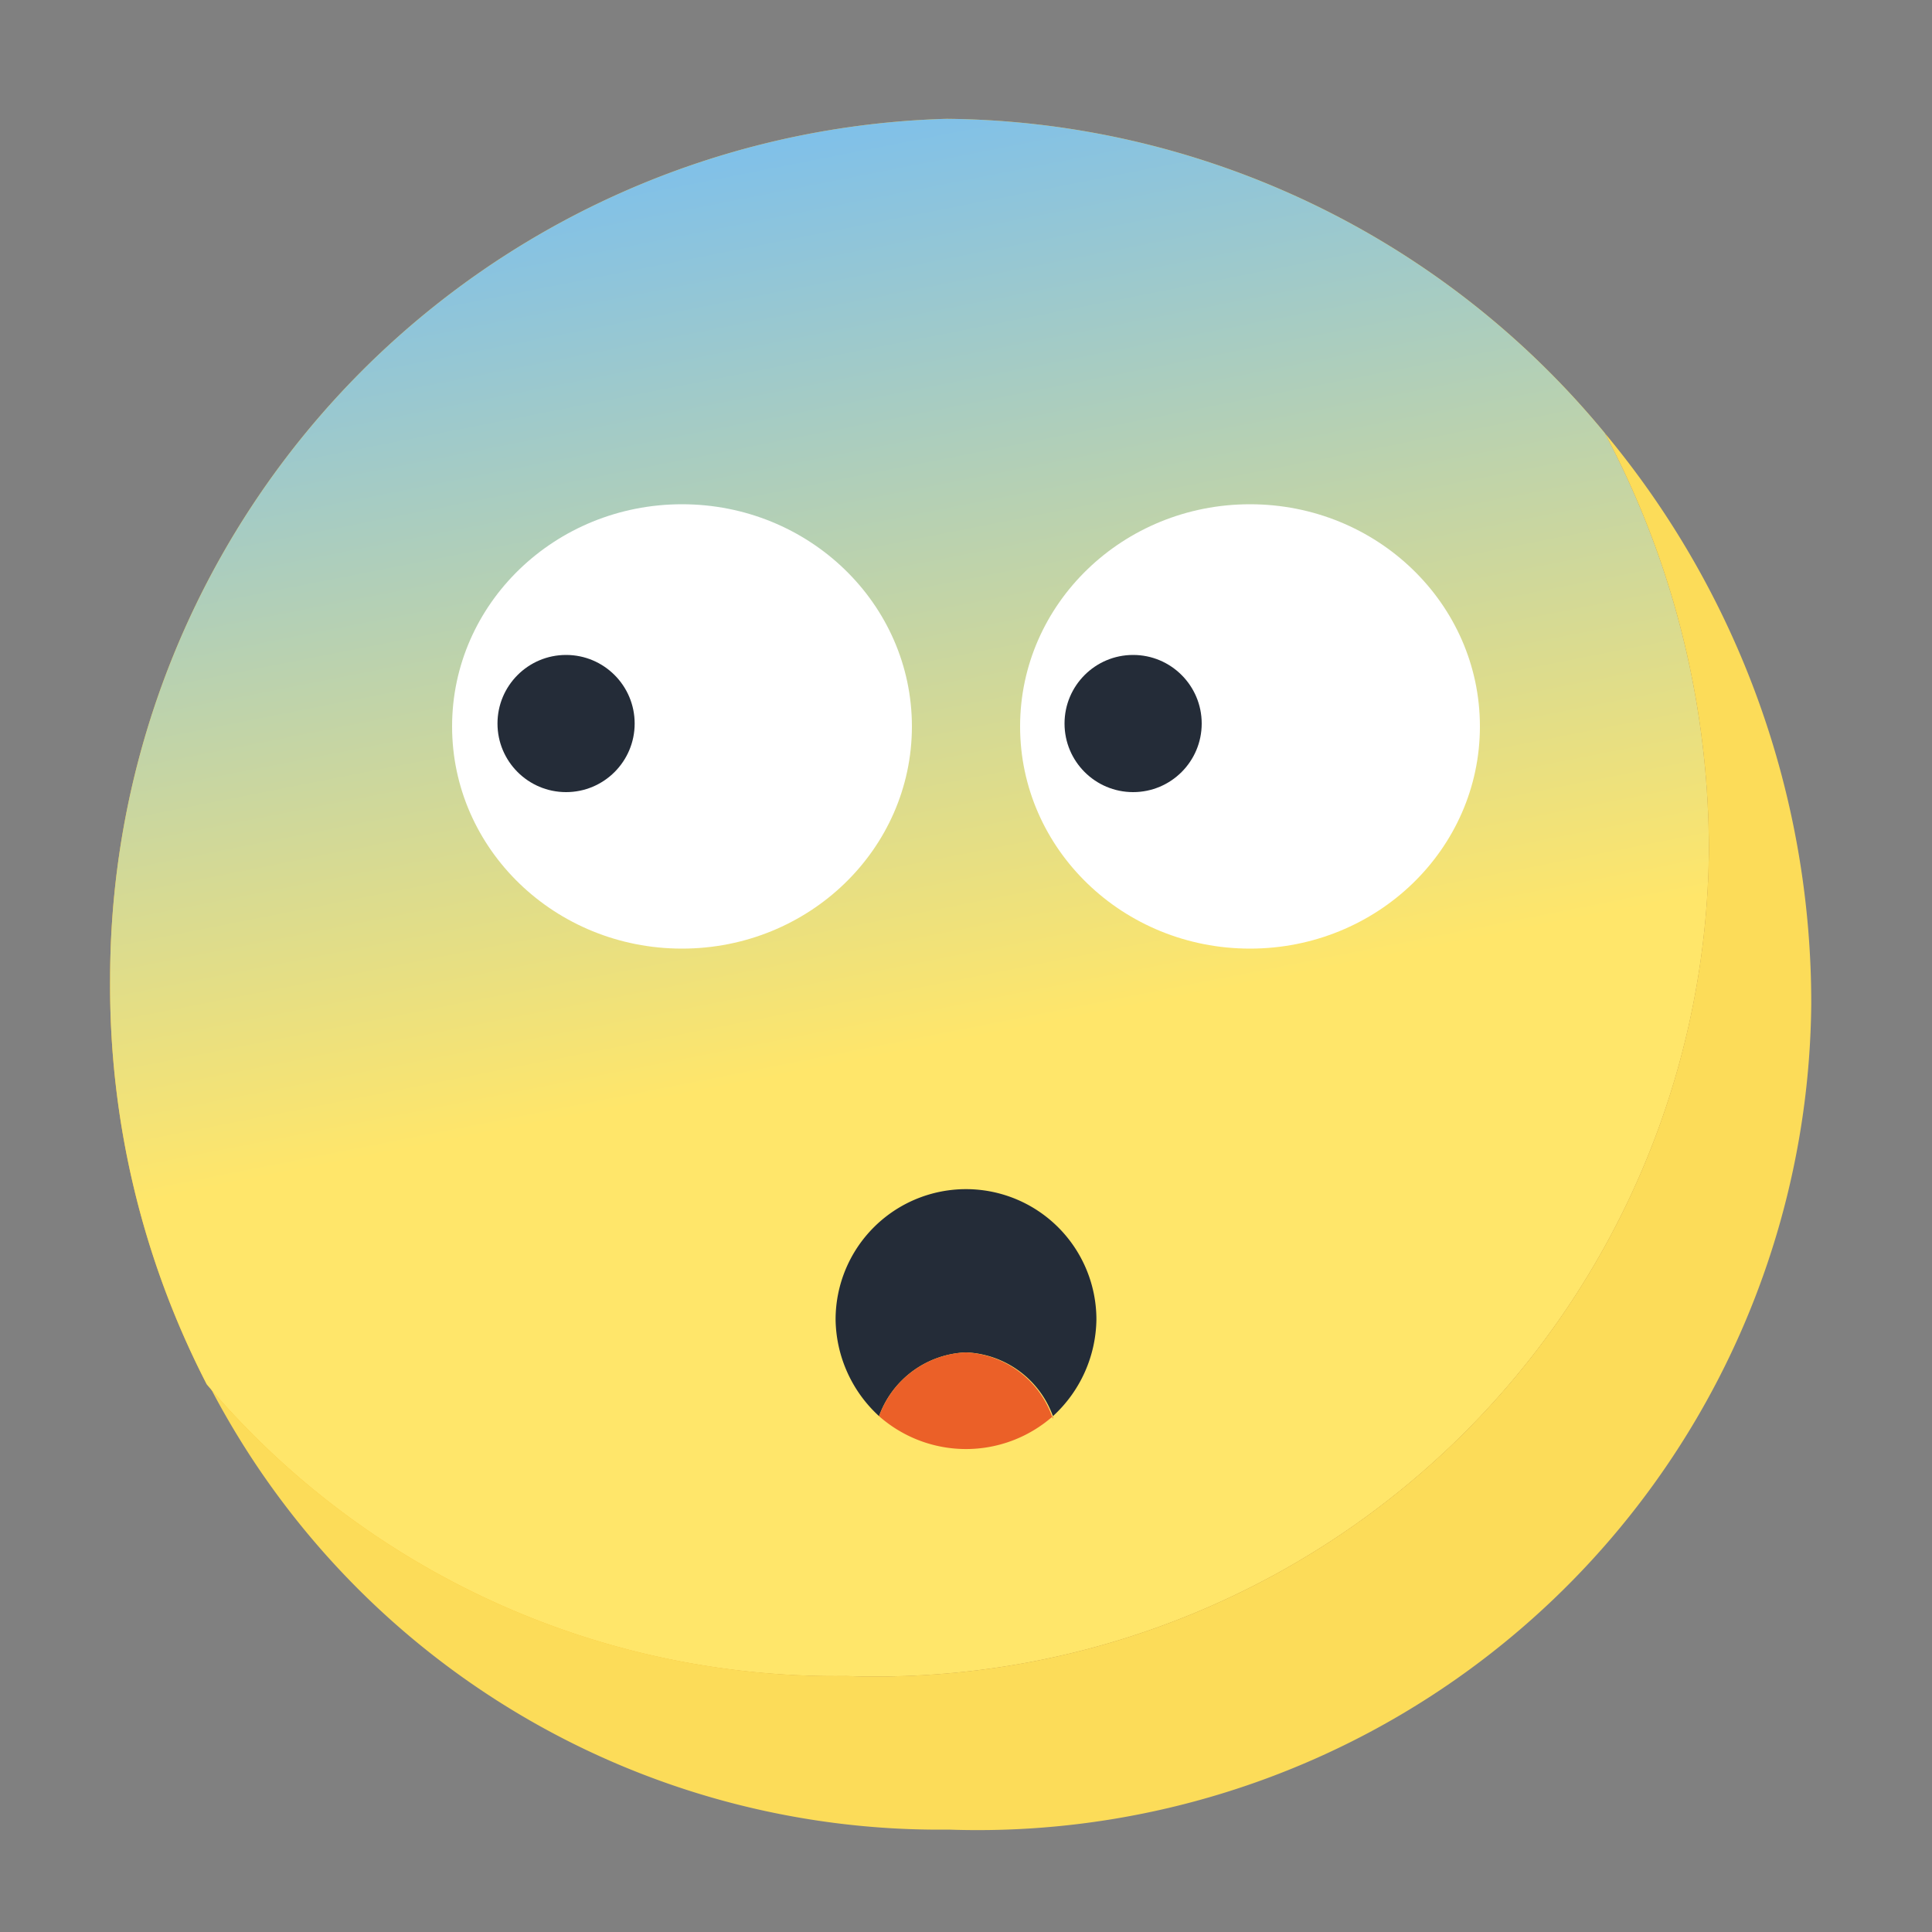<svg id="Layer_0_图像" data-name="Layer 0 图像" xmlns="http://www.w3.org/2000/svg" xmlns:xlink="http://www.w3.org/1999/xlink" viewBox="0 0 20 20"><rect x="0" y="0" width="20" height="20" fill="#808080" stroke="none"/><defs><style>.cls-1{fill:#fcdc59;}.cls-2{fill:#fcb923;}.cls-3{fill:url(#未命名的渐变_188);}.cls-4{fill:#242c38;}.cls-5{fill:#eb6028;}.cls-6{fill:#fff;}</style><linearGradient id="未命名的渐变_188" x1="10.22" y1="13.57" x2="7.53" y2="-0.1" gradientUnits="userSpaceOnUse"><stop offset="0.2" stop-color="#ffe66a"/><stop offset="1" stop-color="#6abaff"/></linearGradient></defs><title>表情包</title><path class="cls-1" d="M16.61,4.48a9.2,9.2,0,0,1,1.08,4.33,8.63,8.63,0,0,1-8.93,8.54,8.52,8.52,0,0,1-6.59-3,8.51,8.51,0,0,0,7.65,4.59,8.63,8.63,0,0,0,8.93-8.54A9.21,9.21,0,0,0,16.61,4.48Z"/><path class="cls-2" d="M8.76,17.35a8.63,8.63,0,0,0,8.93-8.54,9.2,9.2,0,0,0-1.08-4.33A8.93,8.93,0,0,0,9.8,1.23a8.91,8.91,0,0,0-8.66,8.9,9,9,0,0,0,1,4.2A8.52,8.52,0,0,0,8.76,17.35Z"/><path class="cls-3" d="M8.76,17.35a8.63,8.63,0,0,0,8.93-8.54,9.2,9.2,0,0,0-1.08-4.33A8.93,8.93,0,0,0,9.8,1.23a8.91,8.91,0,0,0-8.66,8.9,9,9,0,0,0,1,4.2A8.52,8.52,0,0,0,8.76,17.35Z"/><path class="cls-4" d="M10,14a1,1,0,0,1,.9.66,1.38,1.38,0,0,0,.45-1,1.35,1.35,0,0,0-2.7,0,1.38,1.38,0,0,0,.45,1A1,1,0,0,1,10,14Z"/><path class="cls-5" d="M10.9,14.69A1,1,0,0,0,10,14a1,1,0,0,0-.9.66,1.36,1.36,0,0,0,1.8,0Z"/><ellipse class="cls-6" cx="7.06" cy="7.52" rx="2.38" ry="2.3"/><circle class="cls-4" cx="5.86" cy="7.49" r="0.71"/><ellipse class="cls-6" cx="12.94" cy="7.52" rx="2.38" ry="2.3"/><circle class="cls-4" cx="11.73" cy="7.49" r="0.71"/></svg>